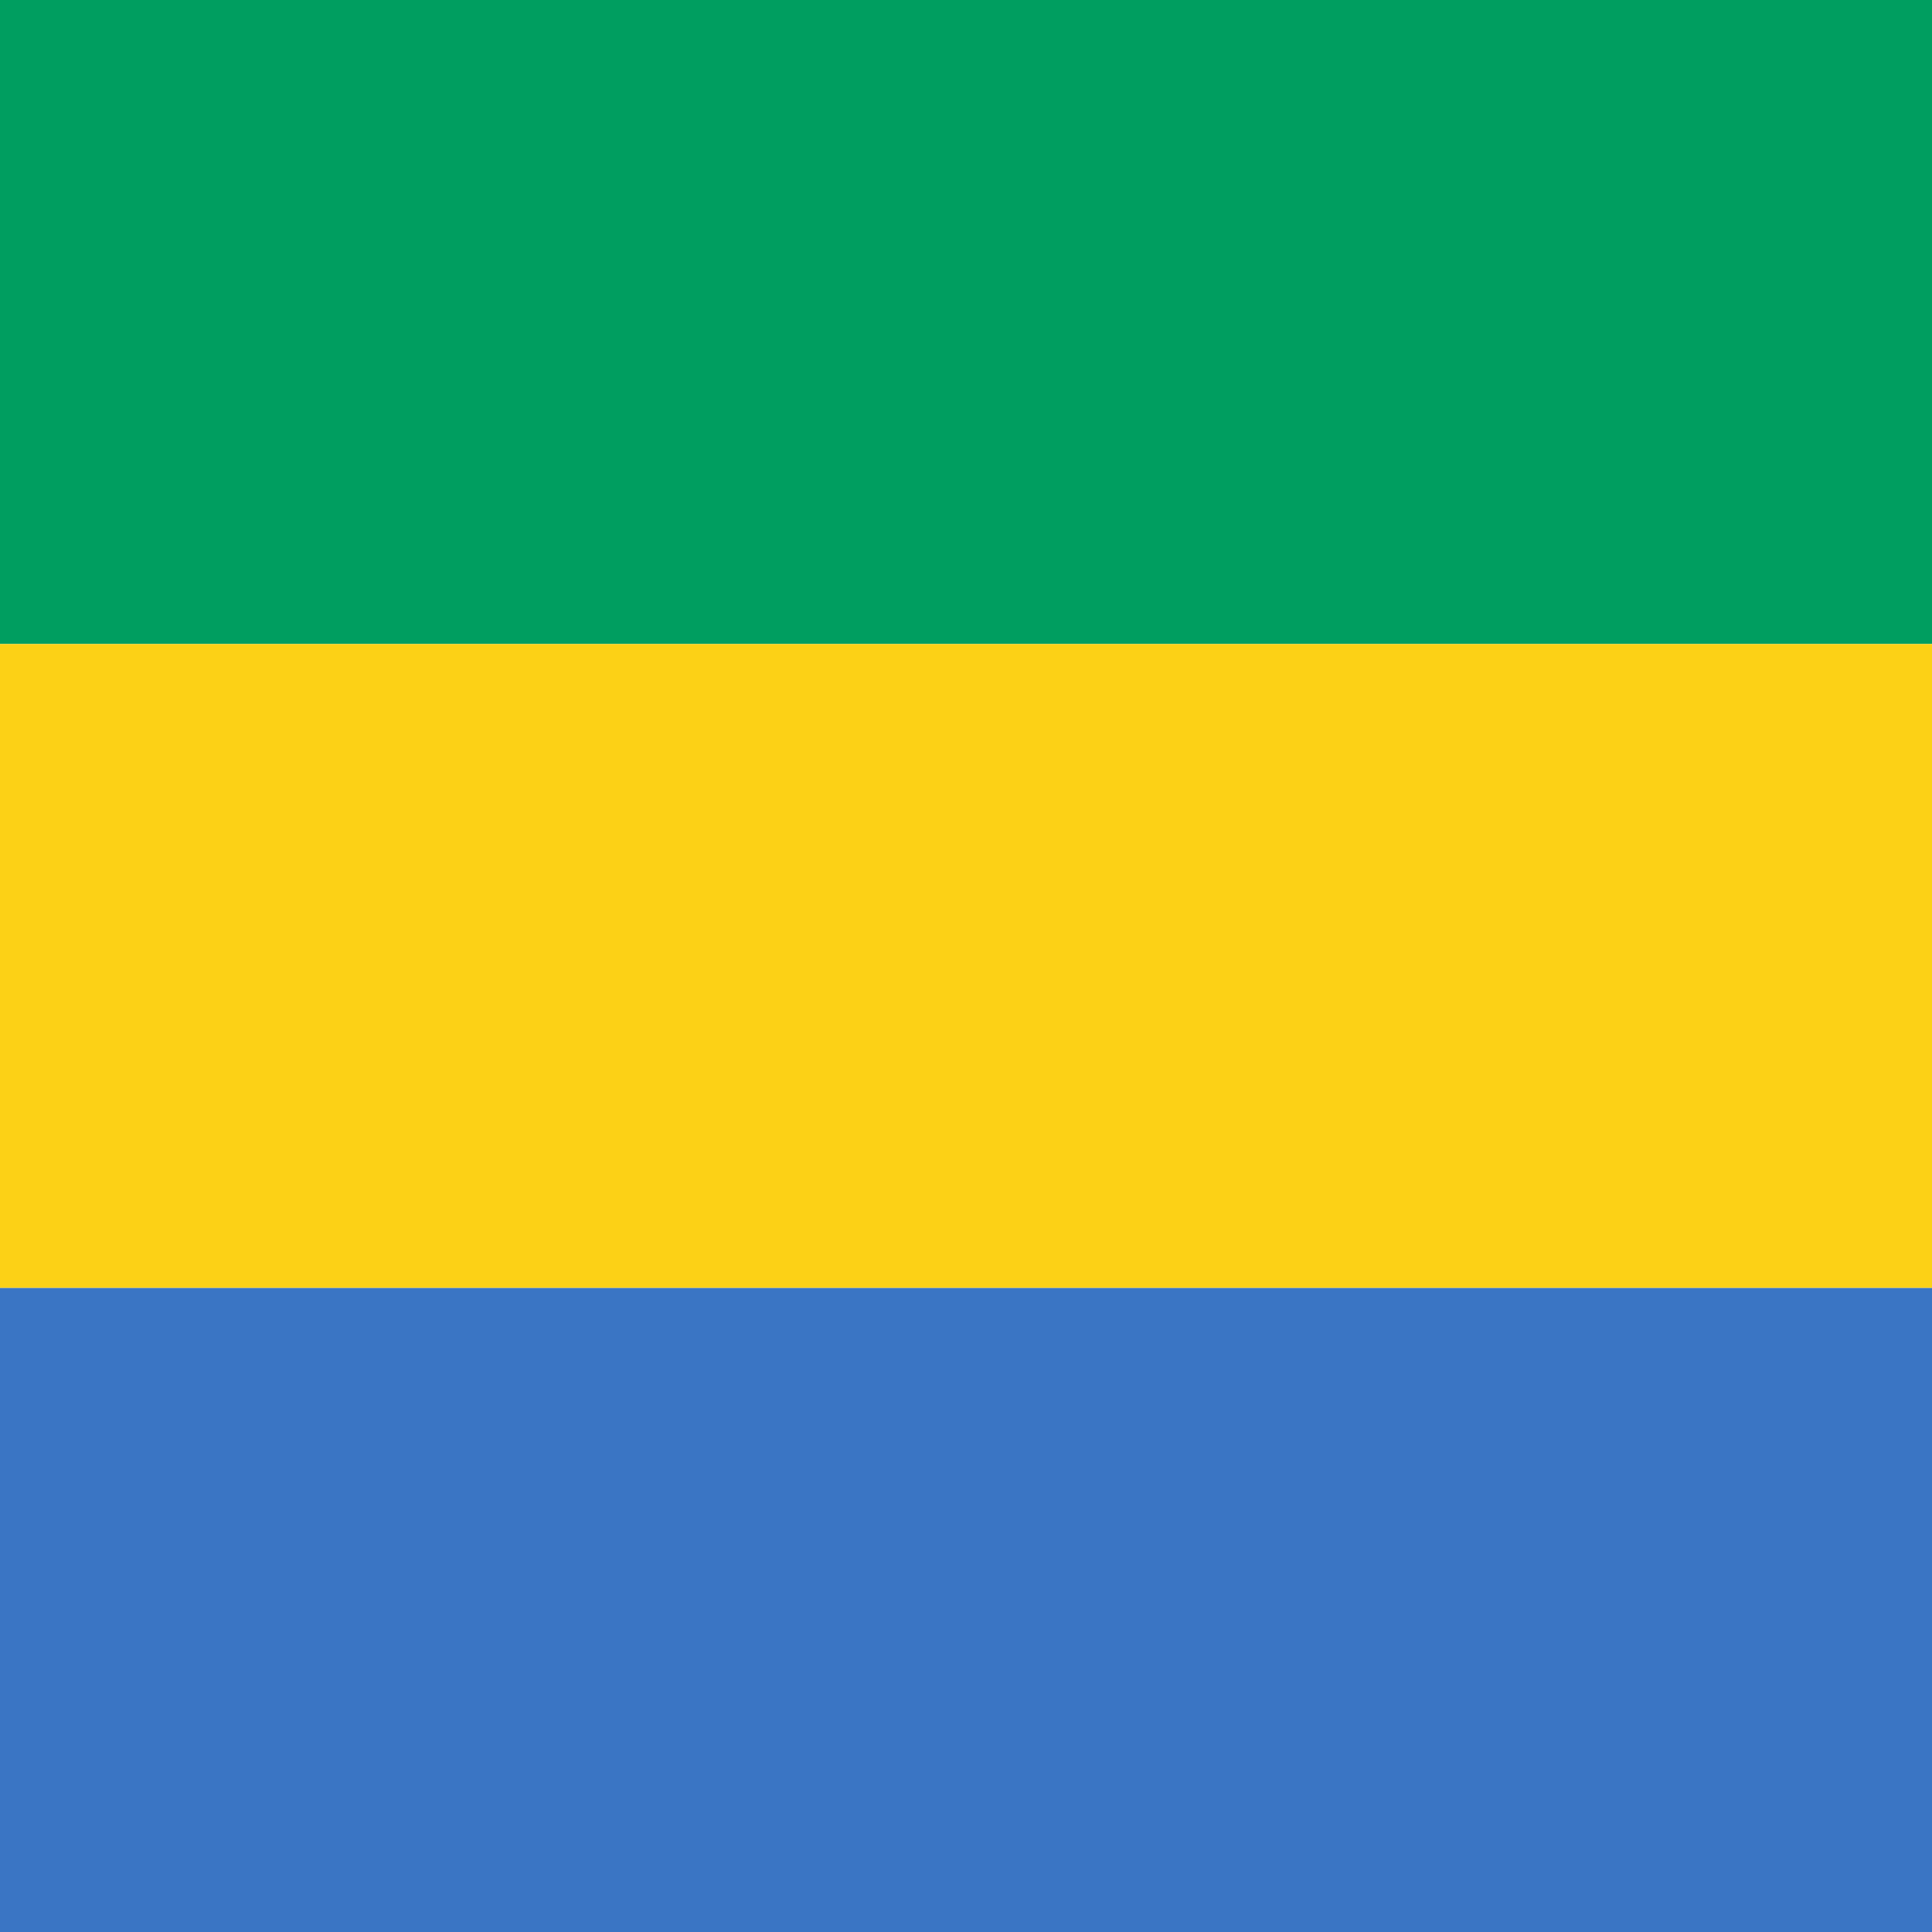 <svg xmlns="http://www.w3.org/2000/svg" width="100" height="100" viewBox="0 0 3 3">
    <rect width="3" height="1" y="0" fill="#009E60"/>
    <rect width="3" height="1" y="1" fill="#FCD116"/>
    <rect width="3" height="1" y="2" fill="#3A75C4"/>
</svg>
